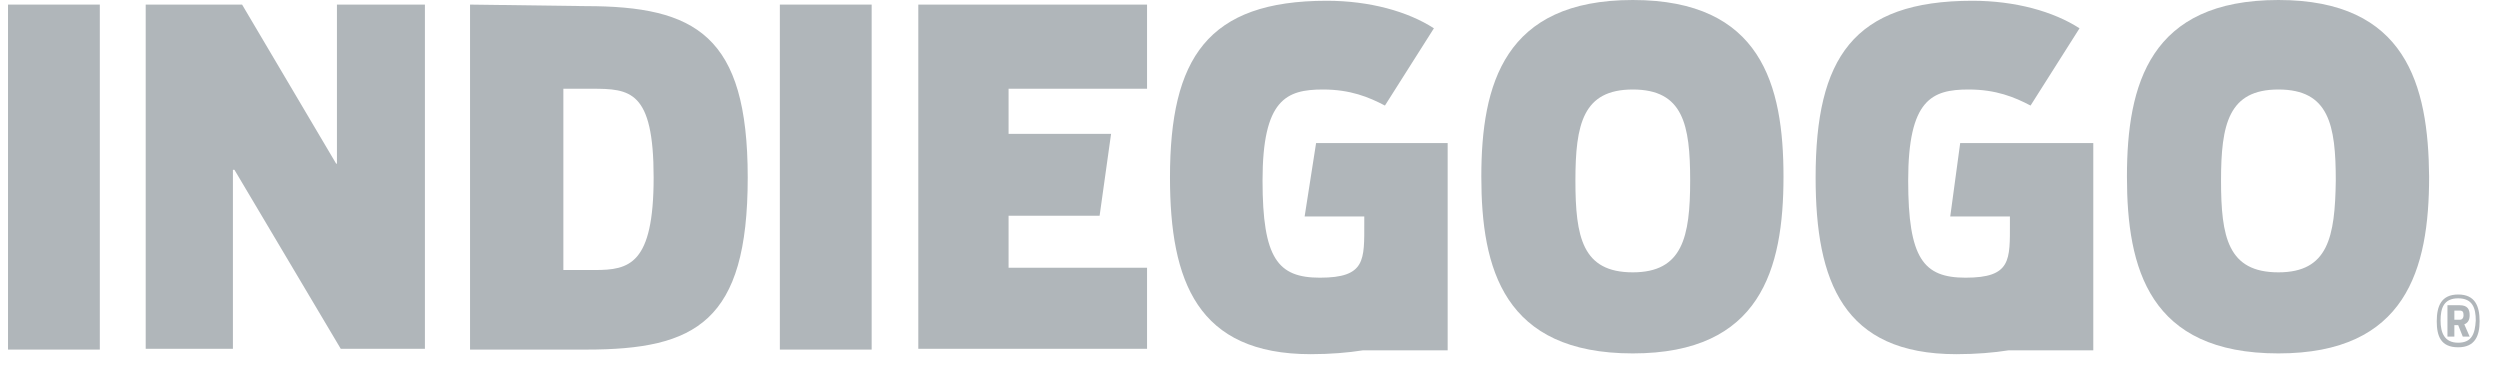 <svg width="121" height="18" viewBox="0 0 121 18" fill="none" xmlns="http://www.w3.org/2000/svg">
<path d="M4.831 0.222H0.388V16.92H4.831V0.222Z" fill="#B0B6BA"/>
<path d="M16.271 7.923L11.717 0.222H7.052V16.883H11.273V8.219H11.347L16.493 16.883H20.566V0.222H16.308V7.923H16.271Z" fill="#B0B6BA"/>
<path d="M22.75 0.222V16.92H28.378C33.672 16.92 36.19 15.587 36.19 8.59C36.19 1.703 33.672 0.296 28.341 0.296L22.75 0.222ZM31.636 8.59C31.636 12.81 30.451 13.069 28.785 13.069H27.267V4.295H28.637C30.488 4.295 31.636 4.369 31.636 8.59Z" fill="#B0B6BA"/>
<path d="M42.188 0.222H37.745V16.92H42.188V0.222Z" fill="#B0B6BA"/>
<path d="M79.027 0C72.807 0 71.696 4.073 71.696 8.553C71.696 12.995 72.77 17.105 79.027 17.105C85.21 17.105 86.321 13.033 86.321 8.553C86.321 4.11 85.247 0 79.027 0ZM79.027 13.181C76.583 13.181 76.25 11.477 76.25 8.738C76.25 5.998 76.62 4.332 79.027 4.332C81.471 4.332 81.804 6.035 81.804 8.738C81.804 11.477 81.433 13.181 79.027 13.181Z" fill="#B0B6BA"/>
<path d="M110.275 0C104.055 0 102.944 4.073 102.944 8.553C102.944 12.995 104.018 17.105 110.275 17.105C116.458 17.105 117.569 13.033 117.569 8.553C117.532 4.11 116.458 0 110.275 0ZM110.275 13.181C107.832 13.181 107.498 11.477 107.498 8.738C107.498 5.998 107.869 4.332 110.275 4.332C112.719 4.332 113.052 6.035 113.052 8.738C113.015 11.477 112.682 13.181 110.275 13.181Z" fill="#B0B6BA"/>
<path d="M118.976 14.254C118.161 14.254 117.939 14.81 117.939 15.55C117.939 16.253 118.124 16.809 118.976 16.809C119.79 16.809 120.013 16.253 120.013 15.55C120.013 14.81 119.79 14.254 118.976 14.254ZM118.976 16.587C118.309 16.587 118.124 16.105 118.124 15.513C118.124 14.921 118.272 14.439 118.976 14.439C119.679 14.439 119.827 14.921 119.827 15.513C119.79 16.142 119.642 16.587 118.976 16.587Z" fill="#B0B6BA"/>
<path d="M119.531 15.254C119.531 14.958 119.42 14.773 119.05 14.773H118.457V16.291H118.791V15.735H118.976L119.198 16.291H119.531L119.272 15.698C119.457 15.624 119.531 15.476 119.531 15.254ZM119.05 15.476H118.791V15.032H119.05C119.198 15.032 119.235 15.106 119.235 15.254C119.235 15.402 119.161 15.476 119.05 15.476Z" fill="#B0B6BA"/>
<path d="M63.144 10.478H66.031V10.774C66.031 12.588 66.106 13.44 63.884 13.44C61.848 13.44 61.107 12.514 61.107 8.738C61.107 4.813 62.255 4.332 64.032 4.332C65.365 4.332 66.254 4.702 67.031 5.109L69.401 1.37C68.142 0.555 66.291 0.037 64.217 0.037C58.441 0.037 56.627 2.814 56.627 8.59C56.627 13.625 57.96 17.142 63.44 17.142C64.402 17.142 65.254 17.068 65.957 16.957H70.067V9.996V6.923H63.699L63.144 10.478Z" fill="#B0B6BA"/>
<path d="M94.392 10.478H97.28V10.774C97.28 12.588 97.354 13.44 95.132 13.44C93.096 13.44 92.356 12.514 92.356 8.738C92.356 4.813 93.503 4.332 95.281 4.332C96.613 4.332 97.502 4.702 98.279 5.109L100.649 1.37C99.39 0.555 97.539 0.037 95.466 0.037C89.69 0.037 87.876 2.814 87.876 8.59C87.876 13.625 89.209 17.142 94.688 17.142C95.651 17.142 96.502 17.068 97.206 16.957H101.315V9.996V6.923H94.873L94.392 10.478Z" fill="#B0B6BA"/>
<path d="M55.517 4.295V0.222H44.446V16.883H55.517V12.958H48.815V10.441H53.221L53.776 6.479H48.815V4.295H55.517Z" fill="#B0B6BA"/>
</svg>

